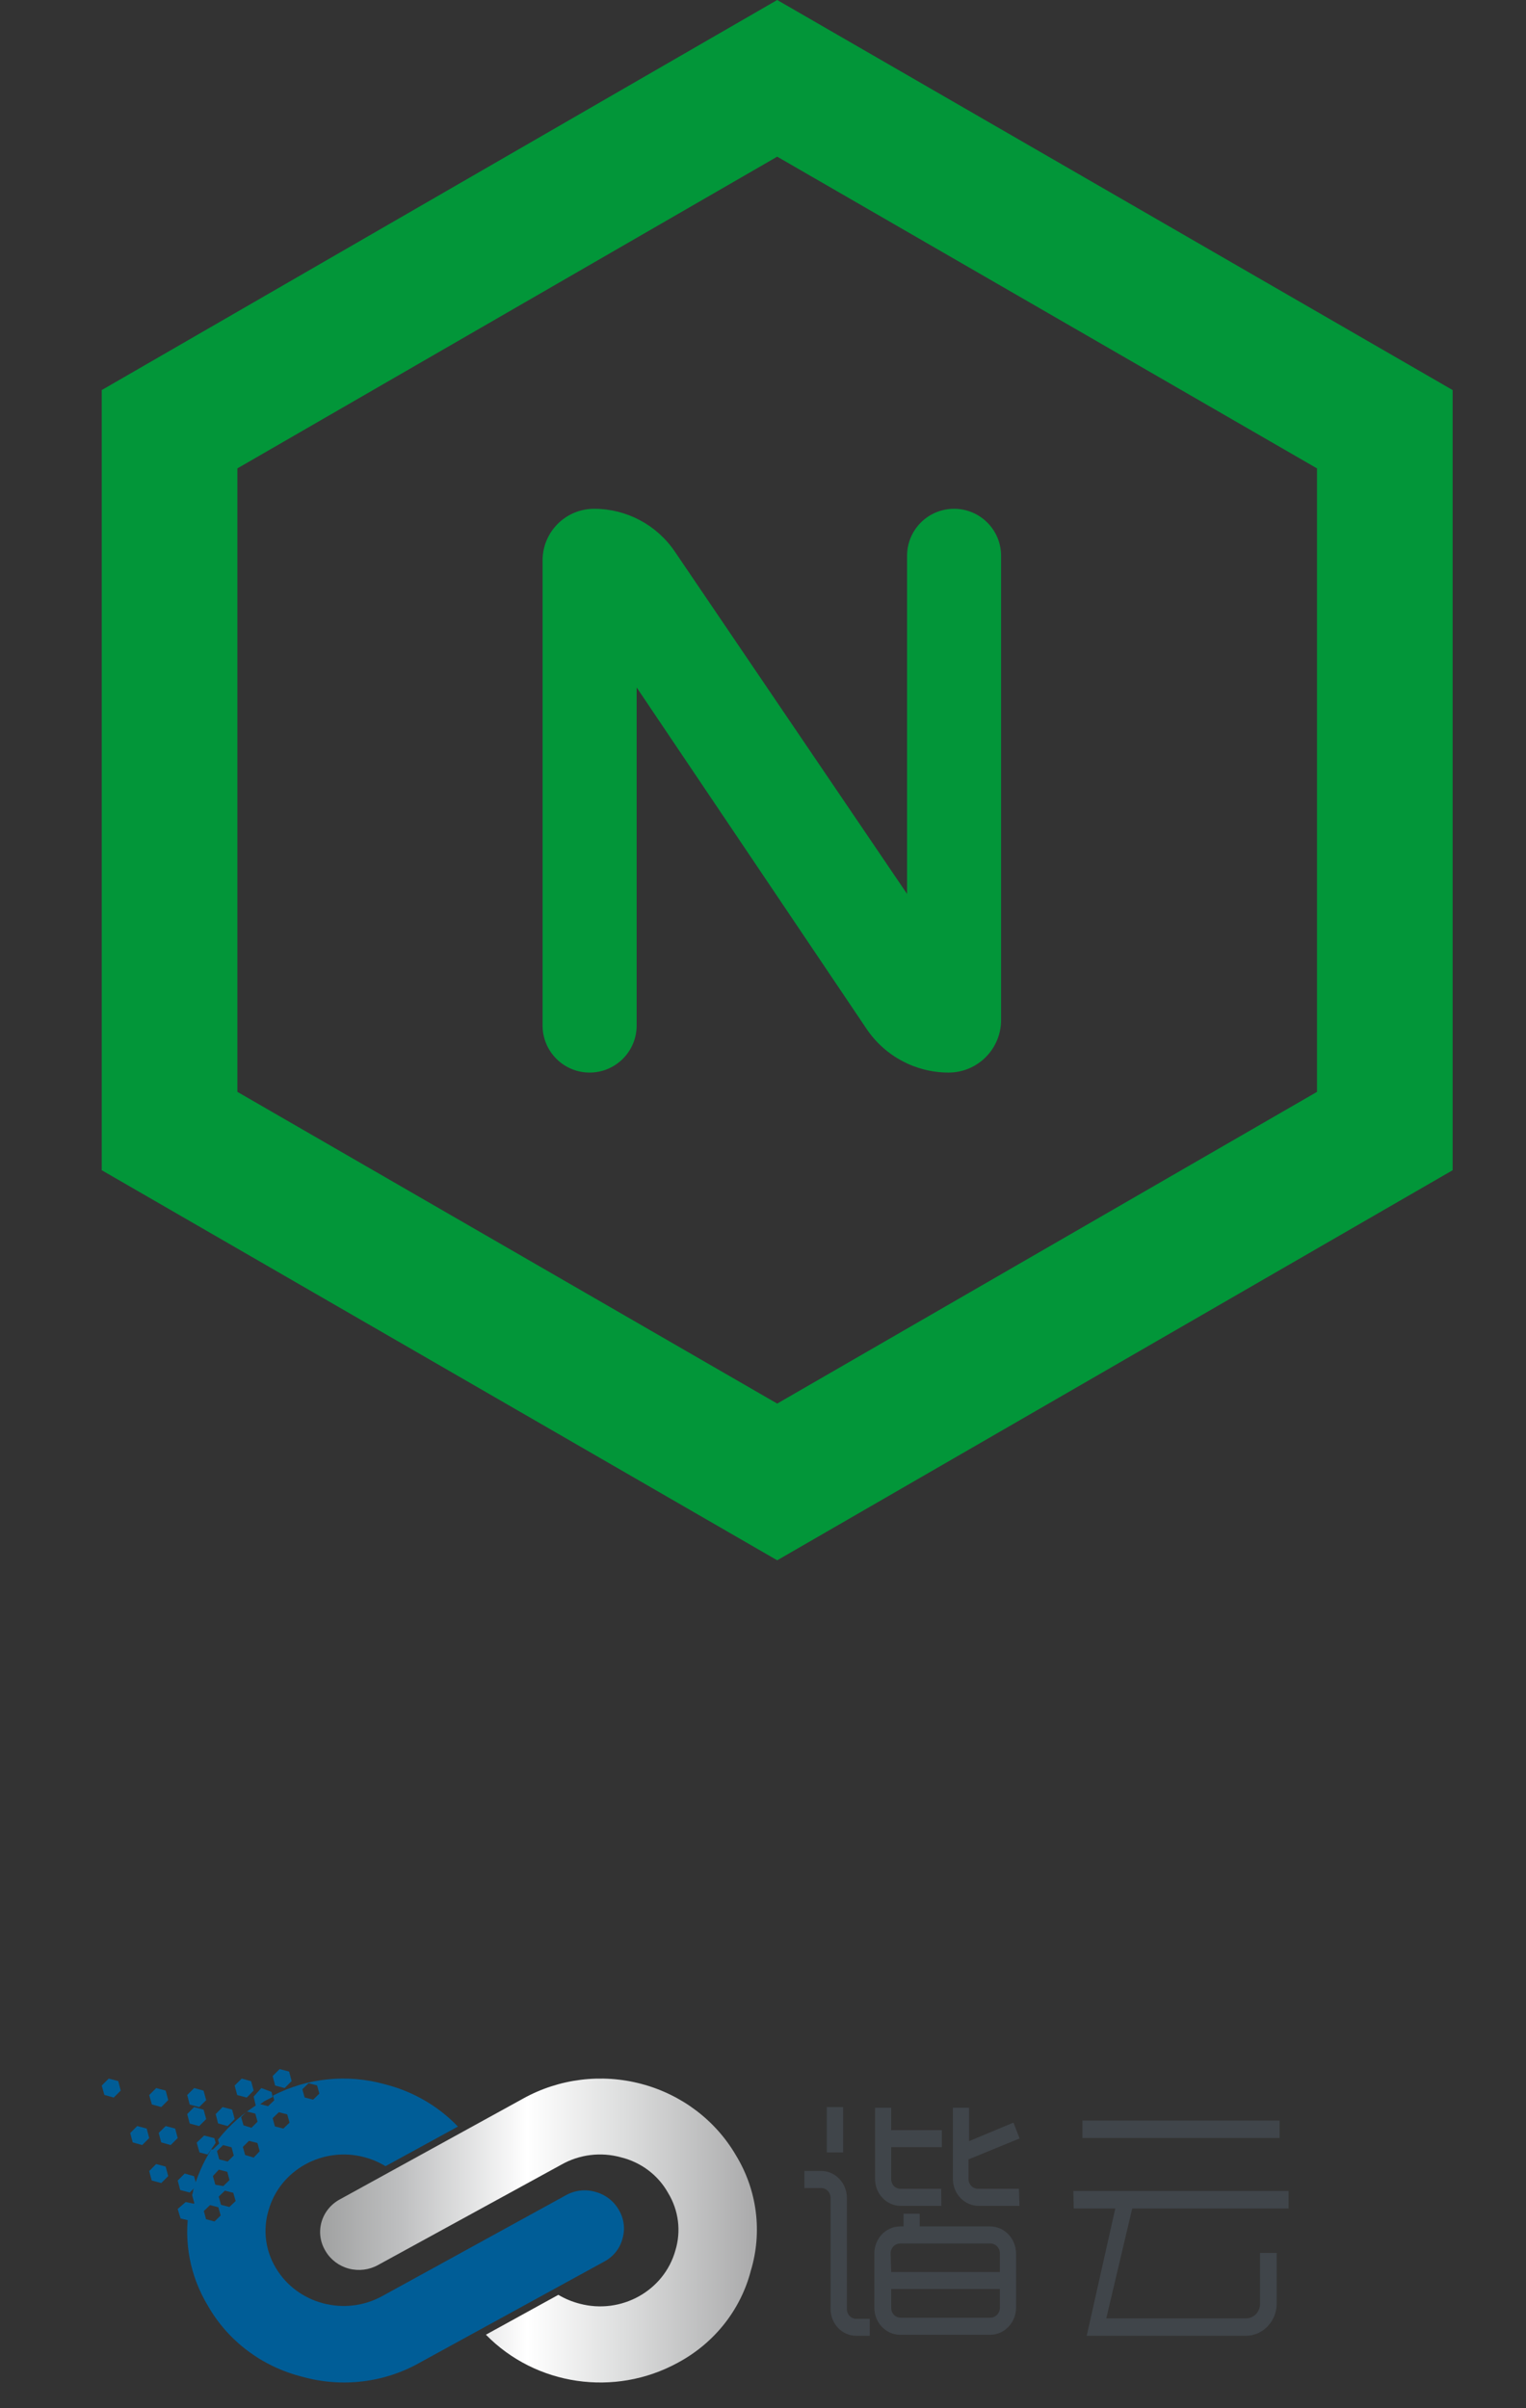 <?xml version="1.0" encoding="UTF-8"?>
<svg width="45px" height="71px" viewBox="0 0 45 71" version="1.1" xmlns="http://www.w3.org/2000/svg" xmlns:xlink="http://www.w3.org/1999/xlink">
    <rect x="0" y="0" width="45" height="71" fill="#333333" stroke="none"/>
    <title>编组 4</title>
    <defs>
        <linearGradient x1="-0.026%" y1="50.007%" x2="99.967%" y2="50.007%" id="linearGradient-1">
            <stop stop-color="#9FA0A0" offset="0%"></stop>
            <stop stop-color="#BFC0C1" offset="19%"></stop>
            <stop stop-color="#FFFFFF" offset="47%"></stop>
            <stop stop-color="#DCDDDD" offset="69%"></stop>
            <stop stop-color="#A7A7A8" offset="100%"></stop>
        </linearGradient>
    </defs>
    <g id="11月" stroke="none" stroke-width="1" fill="none" fill-rule="evenodd">
        <g id="画板" transform="translate(-1263, -117)" fill-rule="nonzero">
            <g id="编组-18复制-3备份-4" transform="translate(1171, 73)">
                <g id="矩形">
                    <g id="编组-4" transform="translate(92, 44)">
                        <g id="编组-3" transform="translate(3, 0)">
                            <g id="编组-2" transform="translate(0, 61)">
                                <g id="谐云科技新版logo矢量图-02">
                                    <path d="M18.702,2.542 C18.099,1.508 17.097,0.751 15.918,0.438 C14.739,0.125 13.48,0.281 12.42,0.873 L7.023,3.841 C6.755,3.985 6.559,4.229 6.479,4.516 C6.399,4.804 6.443,5.11 6.6,5.366 C6.75,5.621 6.998,5.807 7.289,5.884 C7.581,5.96 7.892,5.921 8.153,5.774 L13.559,2.815 C14.088,2.516 14.72,2.438 15.309,2.601 C15.904,2.746 16.41,3.128 16.702,3.653 C17.013,4.164 17.09,4.779 16.916,5.348 C16.582,6.539 15.319,7.241 14.094,6.917 C13.873,6.86 13.661,6.772 13.465,6.656 L11.329,7.831 C12.796,9.333 15.125,9.675 16.983,8.66 C18.058,8.086 18.84,7.104 19.14,5.948 C19.487,4.803 19.328,3.569 18.702,2.542 Z" id="路径" fill="url(#linearGradient-1)"></path>
                                    <path d="M21.213,3.003 C21.632,3.003 21.972,3.358 21.974,3.798 L21.974,7.073 C21.973,7.15 22.001,7.223 22.052,7.278 C22.104,7.332 22.174,7.363 22.247,7.363 L22.647,7.363 L22.647,7.863 L22.247,7.863 C21.831,7.863 21.493,7.509 21.493,7.073 L21.493,3.798 C21.493,3.72 21.464,3.646 21.411,3.591 C21.358,3.537 21.287,3.507 21.213,3.508 L20.72,3.508 L20.72,3.003 L21.213,3.003 Z M35,3.595 L35,4.109 L30.388,4.109 L29.623,7.349 L33.748,7.349 C33.974,7.349 34.157,7.157 34.157,6.921 L34.157,5.421 L34.648,5.421 L34.648,6.912 C34.648,7.437 34.241,7.863 33.74,7.863 L29.046,7.863 L29.889,4.109 L28.662,4.109 L28.653,3.595 L35,3.595 Z M24.122,4.265 L24.122,4.639 L26.209,4.639 C26.626,4.646 26.96,5.001 26.962,5.438 L26.962,7.035 C26.96,7.472 26.626,7.827 26.209,7.834 L23.533,7.834 C23.117,7.827 22.783,7.471 22.783,7.035 L22.783,5.438 C22.783,5.001 23.117,4.646 23.533,4.639 L23.645,4.639 L23.645,4.265 L24.122,4.265 Z M26.486,6.484 L23.28,6.484 L23.28,7.031 C23.278,7.108 23.305,7.183 23.356,7.239 C23.406,7.295 23.475,7.327 23.549,7.329 L26.225,7.329 C26.372,7.318 26.486,7.19 26.486,7.035 L26.486,6.484 Z M26.209,5.143 L23.533,5.143 C23.382,5.148 23.262,5.279 23.264,5.438 L23.28,5.984 L26.486,5.984 L26.486,5.438 C26.487,5.36 26.458,5.285 26.406,5.23 C26.354,5.174 26.283,5.143 26.209,5.143 Z M23.28,1.141 L23.28,1.801 L24.775,1.801 L24.775,2.301 L23.28,2.301 L23.28,3.243 C23.279,3.319 23.308,3.393 23.359,3.446 C23.41,3.5 23.48,3.53 23.553,3.529 L24.755,3.529 L24.759,4.033 L23.557,4.033 C23.142,4.031 22.806,3.679 22.804,3.243 L22.804,1.141 L23.28,1.141 Z M25.576,1.141 L25.576,2.125 L26.886,1.578 L27.067,2.045 L25.56,2.663 L25.56,3.243 C25.561,3.321 25.592,3.395 25.645,3.448 C25.699,3.502 25.771,3.531 25.845,3.529 L27.047,3.529 L27.063,4.033 L25.861,4.033 C25.443,4.033 25.104,3.681 25.099,3.243 L25.099,1.141 L25.576,1.141 Z M21.862,1.12 L21.862,2.457 L21.381,2.457 L21.381,1.12 L21.862,1.12 Z M34.734,1.517 L34.734,2.031 L28.919,2.031 L28.919,1.517 L34.734,1.517 Z" id="形状结合" fill="#40454A"></path>
                                    <path d="M15.358,4.994 C15.441,4.707 15.4,4.4 15.244,4.144 C15.095,3.886 14.846,3.697 14.552,3.619 C14.257,3.534 13.939,3.574 13.674,3.727 L8.278,6.69 C7.173,7.301 5.767,6.93 5.133,5.861 C4.824,5.347 4.747,4.733 4.92,4.162 C5.255,2.974 6.518,2.273 7.743,2.597 C7.964,2.655 8.174,2.745 8.368,2.863 L10.503,1.695 C9.923,1.089 9.177,0.657 8.353,0.449 C7.249,0.139 6.064,0.258 5.049,0.782 L5.088,0.919 L4.905,1.094 L4.658,1.03 L4.658,1.004 C4.183,1.285 3.766,1.651 3.428,2.081 L3.462,2.195 L3.278,2.37 L3.23,2.37 C2.993,2.748 2.813,3.156 2.695,3.584 C2.695,3.628 2.677,3.672 2.665,3.715 L2.665,3.715 L2.731,3.955 L2.578,4.106 C2.412,5.095 2.606,6.109 3.128,6.973 C3.719,8.015 4.728,8.774 5.915,9.071 C7.091,9.4 8.355,9.244 9.408,8.639 L14.82,5.674 C15.089,5.53 15.285,5.284 15.358,4.994 L15.358,4.994 Z M6.101,0.417 L6.351,0.481 L6.417,0.724 L6.233,0.902 L5.984,0.837 L5.915,0.595 L6.101,0.417 Z M5.223,1.272 L5.47,1.336 L5.539,1.579 L5.356,1.754 L5.106,1.69 L5.04,1.447 L5.223,1.272 Z M3.579,2.241 L3.828,2.306 L3.894,2.548 L3.714,2.726 L3.465,2.662 L3.398,2.419 L3.579,2.241 Z M3.453,2.965 L3.702,3.029 L3.768,3.272 L3.585,3.45 L3.35,3.409 L3.278,3.155 L3.453,2.965 Z M3.326,4.492 L3.077,4.427 L3.011,4.185 L3.194,4.01 L3.44,4.074 L3.507,4.317 L3.326,4.492 Z M3.765,4.066 L3.516,4.001 L3.45,3.759 L3.633,3.584 L3.879,3.648 L3.949,3.89 L3.765,4.066 Z M4.279,1.249 L4.529,1.313 L4.595,1.552 L4.415,1.731 L4.18,1.658 L4.111,1.415 L4.279,1.249 Z M4.481,2.609 L4.228,2.533 L4.162,2.294 L4.342,2.116 L4.592,2.18 L4.658,2.422 L4.481,2.609 Z" id="形状" fill="#005D97"></path>
                                    <polygon id="路径" fill="#005D97" points="1.046 1.68 0.84 1.886 0.914 2.162 1.194 2.24 1.4 2.034 1.326 1.754"></polygon>
                                    <polygon id="路径" fill="#005D97" points="1.754 1.12 1.96 0.914 1.886 0.634 1.606 0.56 1.4 0.766 1.478 1.042"></polygon>
                                    <polygon id="路径" fill="#005D97" points="2.873 1.68 3.08 1.474 3.005 1.198 2.724 1.12 2.52 1.326 2.595 1.606"></polygon>
                                    <polygon id="路径" fill="#005D97" points="5.04 0.823 5.006 0.673 4.706 0.56 4.48 0.811 4.551 1.12 4.807 0.94"></polygon>
                                    <path d="M3.32,2.037 L3.02,1.96 L2.8,2.169 L2.883,2.457 L3.122,2.52 C3.197,2.405 3.281,2.297 3.36,2.172 L3.32,2.037 Z" id="路径" fill="#005D97"></path>
                                    <path d="M2.476,3.92 L2.24,4.124 L2.325,4.405 L2.646,4.48 L2.68,4.449 C2.709,4.298 2.749,4.144 2.8,3.988 L2.476,3.92 Z" id="路径" fill="#005D97"></path>
                                    <polygon id="路径" fill="#005D97" points="2.314 3.566 2.594 3.64 2.8 3.434 2.722 3.158 2.446 3.08 2.24 3.286"></polygon>
                                    <polygon id="路径" fill="#005D97" points="1.754 2.162 2.034 2.24 2.24 2.034 2.166 1.754 1.886 1.68 1.68 1.882"></polygon>
                                    <polygon id="路径" fill="#005D97" points="2.874 1.12 3.08 0.916 3.002 0.635 2.726 0.56 2.52 0.764 2.594 1.045"></polygon>
                                    <polygon id="路径" fill="#005D97" points="4.276 0.84 4.48 0.634 4.405 0.358 4.127 0.28 3.92 0.486 3.995 0.766"></polygon>
                                    <polygon id="路径" fill="#005D97" points="5.394 0.56 5.6 0.354 5.526 0.074 5.246 0 5.04 0.206 5.114 0.486"></polygon>
                                    <polygon id="路径" fill="#005D97" points="3.713 1.68 3.92 1.474 3.845 1.194 3.564 1.12 3.36 1.326 3.431 1.602"></polygon>
                                    <polygon id="路径" fill="#005D97" points="1.885 2.875 1.604 2.8 1.4 3.007 1.475 3.285 1.756 3.36 1.96 3.156"></polygon>
                                    <polygon id="路径" fill="#005D97" points="0.206 0.28 0 0.486 0.078 0.762 0.354 0.84 0.56 0.634 0.486 0.354"></polygon>
                                    <polygon id="路径" fill="#C9A063" points="14.951 0.14 14.951 0.14 15.009 0.14"></polygon>
                                </g>
                            </g>
                            <path d="M19.919,0 L39.837,11.5 L39.837,34.5 L19.919,46 L0,34.5 L0,11.5 L19.919,0 Z M19.919,4.619 L4,13.809 L4,32.19 L19.919,41.38 L35.837,32.19 L35.837,13.809 L19.919,4.619 Z" id="多边形" fill="#029639"></path>
                            <path d="M15.774,30.234 L15.774,20.267 L15.774,20.267 L22.556,30.336 C23.097,31.139 24.003,31.621 24.972,31.621 C25.828,31.621 26.521,30.927 26.521,30.071 L26.521,16.387 C26.521,15.621 25.901,15 25.135,15 C24.369,15 23.748,15.621 23.748,16.387 L23.748,26.354 L23.748,26.354 L16.898,16.259 C16.363,15.472 15.474,15 14.522,15 C13.681,15 13,15.681 13,16.522 L13,30.234 C13,31 13.621,31.621 14.387,31.621 C15.153,31.621 15.774,31 15.774,30.234 Z" id="N" fill="#029639"></path>
                        </g>
                    </g>
                </g>
            </g>
        </g>
    </g>
</svg>